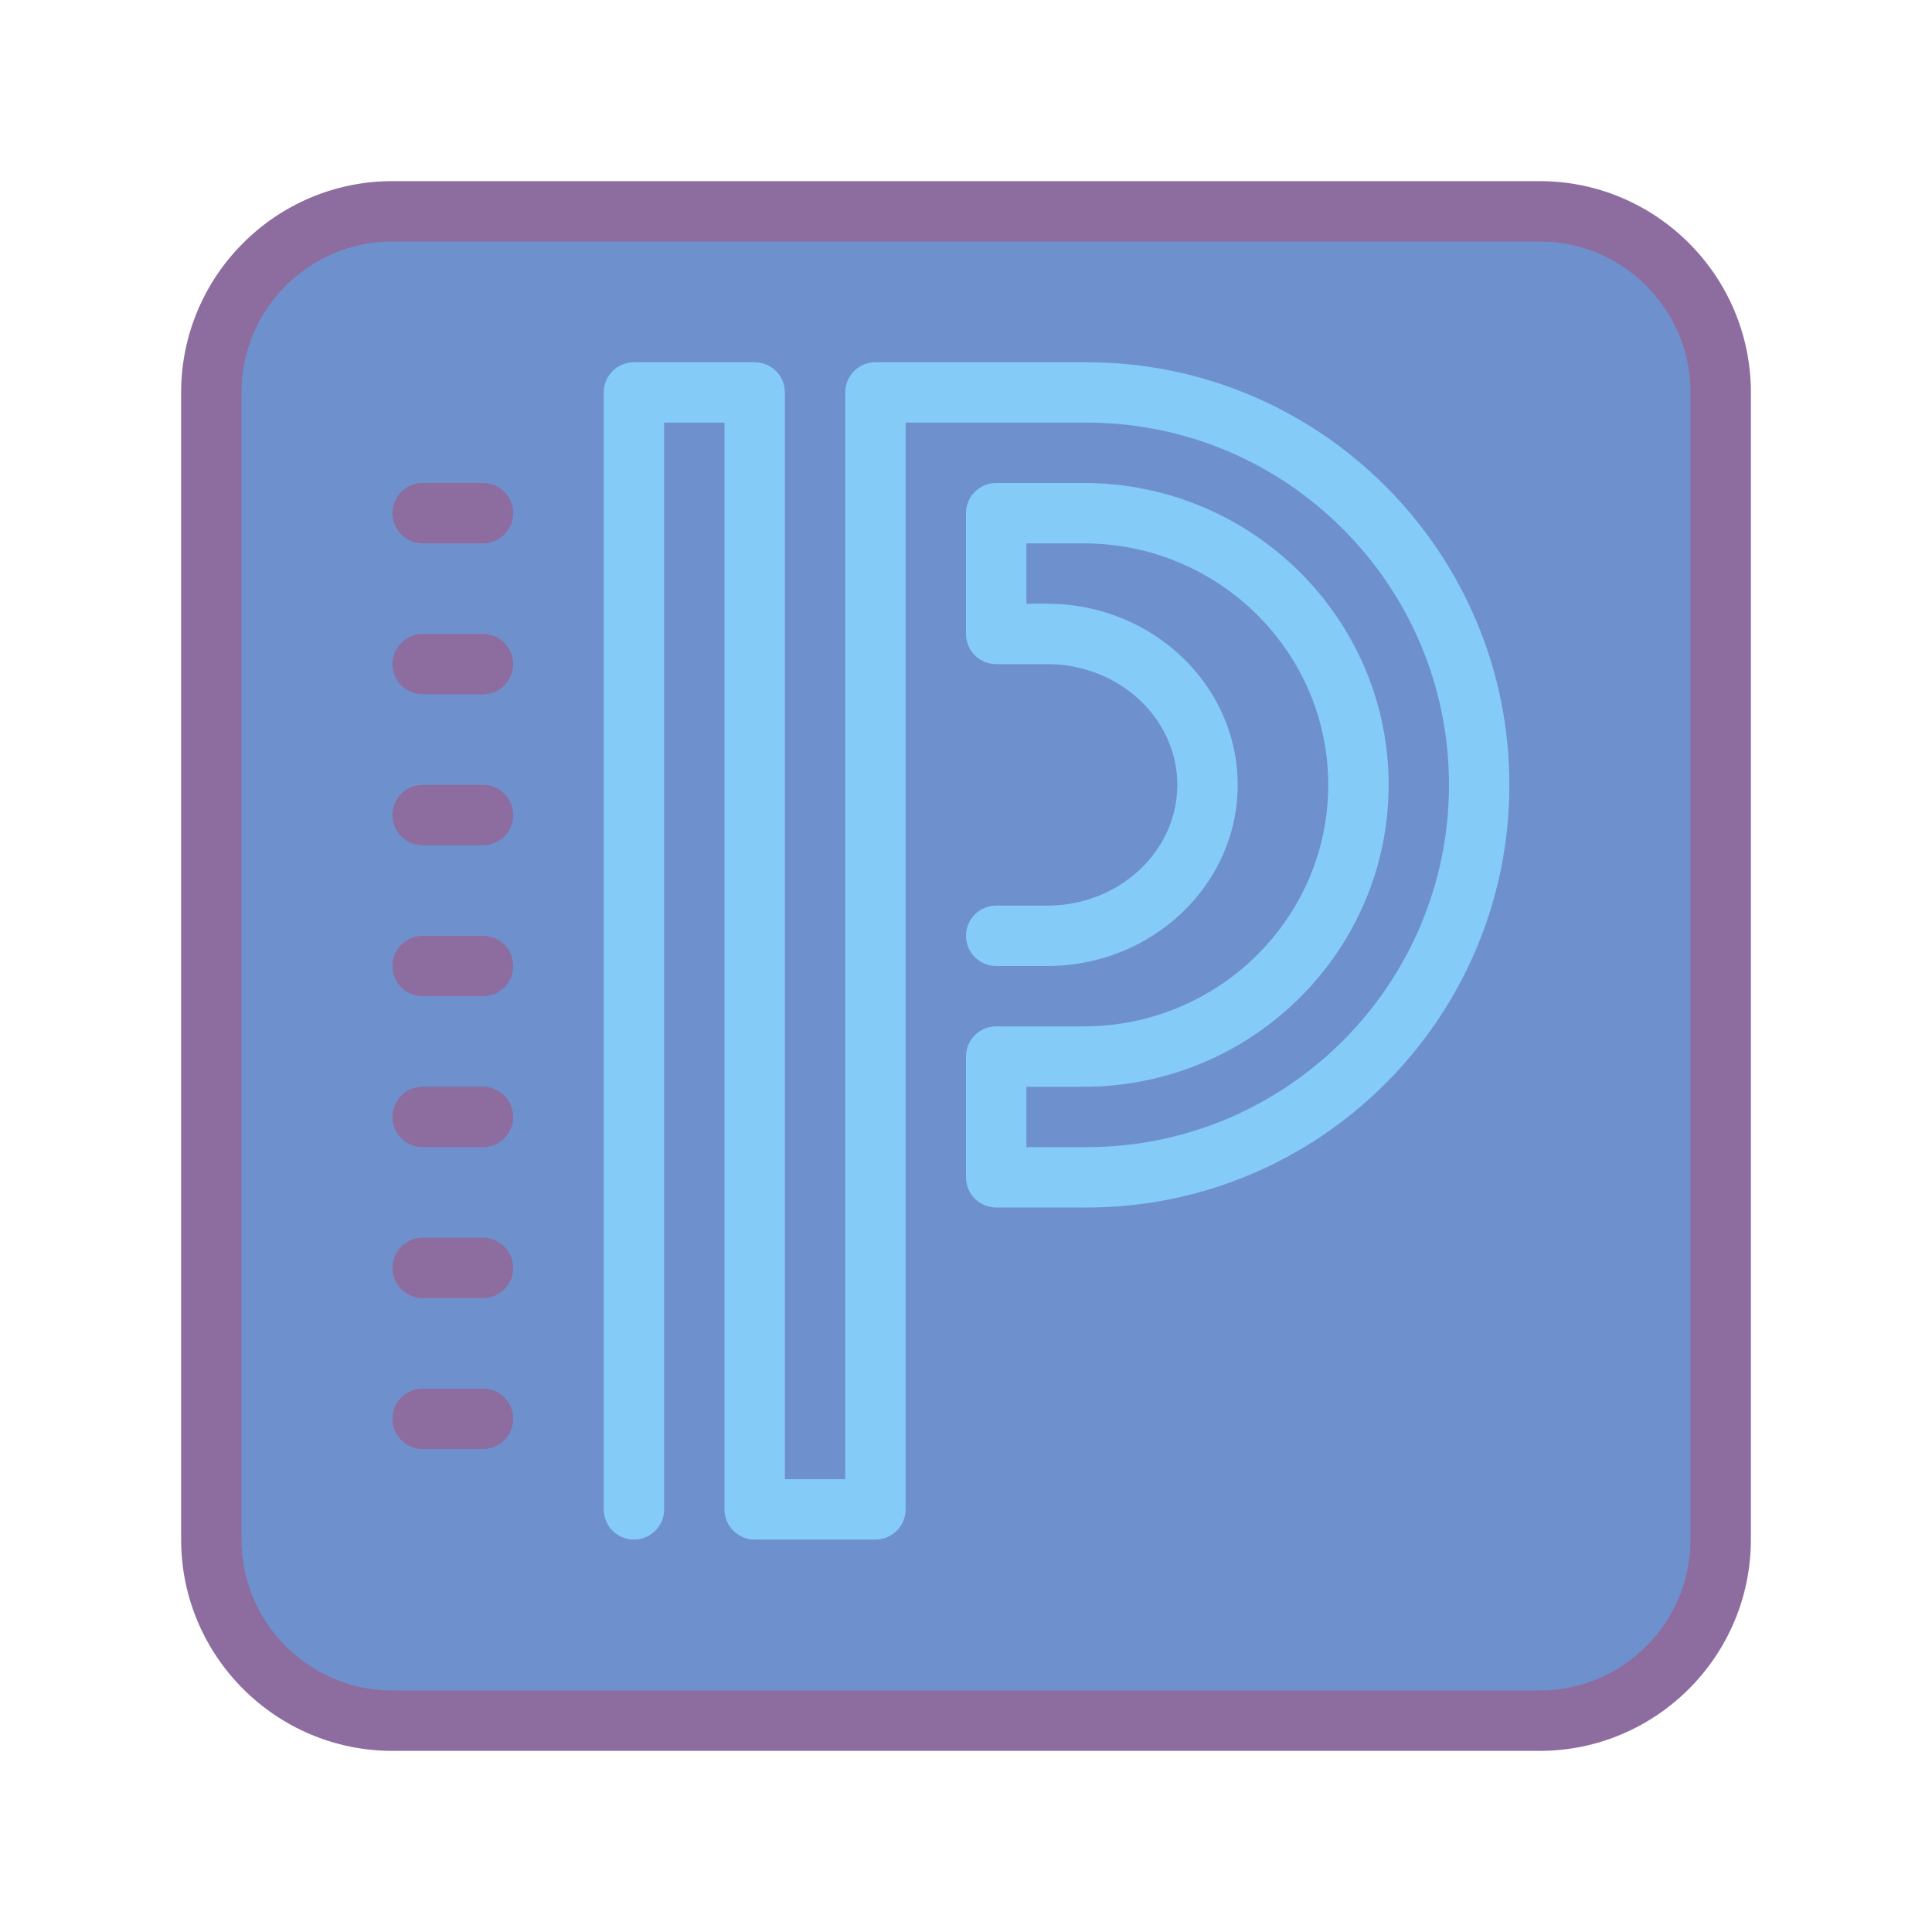 <svg xmlns="http://www.w3.org/2000/svg"  viewBox="0 0 64 64" width="100px" height="100px"><path fill="#6e91ce" d="M7,13v38c0,3.31,2.69,6,6,6h38c3.31,0,6-2.69,6-6V13c0-3.31-2.69-6-6-6H13C9.69,7,7,9.69,7,13z"/><path fill="#8d6c9f" d="M51,58H13c-3.86,0-7-3.141-7-7V13c0-3.859,3.14-7,7-7h38c3.86,0,7,3.141,7,7v38	C58,54.859,54.86,58,51,58z M13,8c-2.757,0-5,2.243-5,5v38c0,2.757,2.243,5,5,5h38c2.757,0,5-2.243,5-5V13c0-2.757-2.243-5-5-5H13z"/><path fill="#85cbf8" d="M29,51h-4c-0.552,0-1-0.447-1-1V14h-2v36c0,0.553-0.448,1-1,1s-1-0.447-1-1V13c0-0.553,0.448-1,1-1h4	c0.552,0,1,0.447,1,1v36h2V13c0-0.553,0.448-1,1-1h7c7.72,0,14,6.28,14,14s-6.28,14-14,14h-3c-0.552,0-1-0.447-1-1v-4	c0-0.553,0.448-1,1-1h2.9c4.466,0,8.1-3.589,8.1-8s-3.634-8-8.1-8H34v2h0.692C38.17,20,41,22.691,41,26s-2.83,6-6.308,6H33	c-0.552,0-1-0.447-1-1s0.448-1,1-1h1.692C37.067,30,39,28.206,39,26s-1.933-4-4.308-4H33c-0.552,0-1-0.447-1-1v-4	c0-0.553,0.448-1,1-1h2.9C41.469,16,46,20.486,46,26s-4.531,10-10.1,10H34v2h2c6.617,0,12-5.383,12-12s-5.383-12-12-12h-6v36	C30,50.553,29.552,51,29,51z"/><path fill="#8d6c9f" d="M16,18h-2c-0.552,0-1-0.447-1-1s0.448-1,1-1h2c0.552,0,1,0.447,1,1S16.552,18,16,18z"/><path fill="#8d6c9f" d="M16,23h-2c-0.552,0-1-0.447-1-1s0.448-1,1-1h2c0.552,0,1,0.447,1,1S16.552,23,16,23z"/><path fill="#8d6c9f" d="M16,28h-2c-0.552,0-1-0.447-1-1s0.448-1,1-1h2c0.552,0,1,0.447,1,1S16.552,28,16,28z"/><path fill="#8d6c9f" d="M16,33h-2c-0.552,0-1-0.447-1-1s0.448-1,1-1h2c0.552,0,1,0.447,1,1S16.552,33,16,33z"/><path fill="#8d6c9f" d="M16,38h-2c-0.552,0-1-0.447-1-1s0.448-1,1-1h2c0.552,0,1,0.447,1,1S16.552,38,16,38z"/><path fill="#8d6c9f" d="M16,43h-2c-0.552,0-1-0.447-1-1s0.448-1,1-1h2c0.552,0,1,0.447,1,1S16.552,43,16,43z"/><path fill="#8d6c9f" d="M16,48h-2c-0.552,0-1-0.447-1-1s0.448-1,1-1h2c0.552,0,1,0.447,1,1S16.552,48,16,48z"/></svg>
